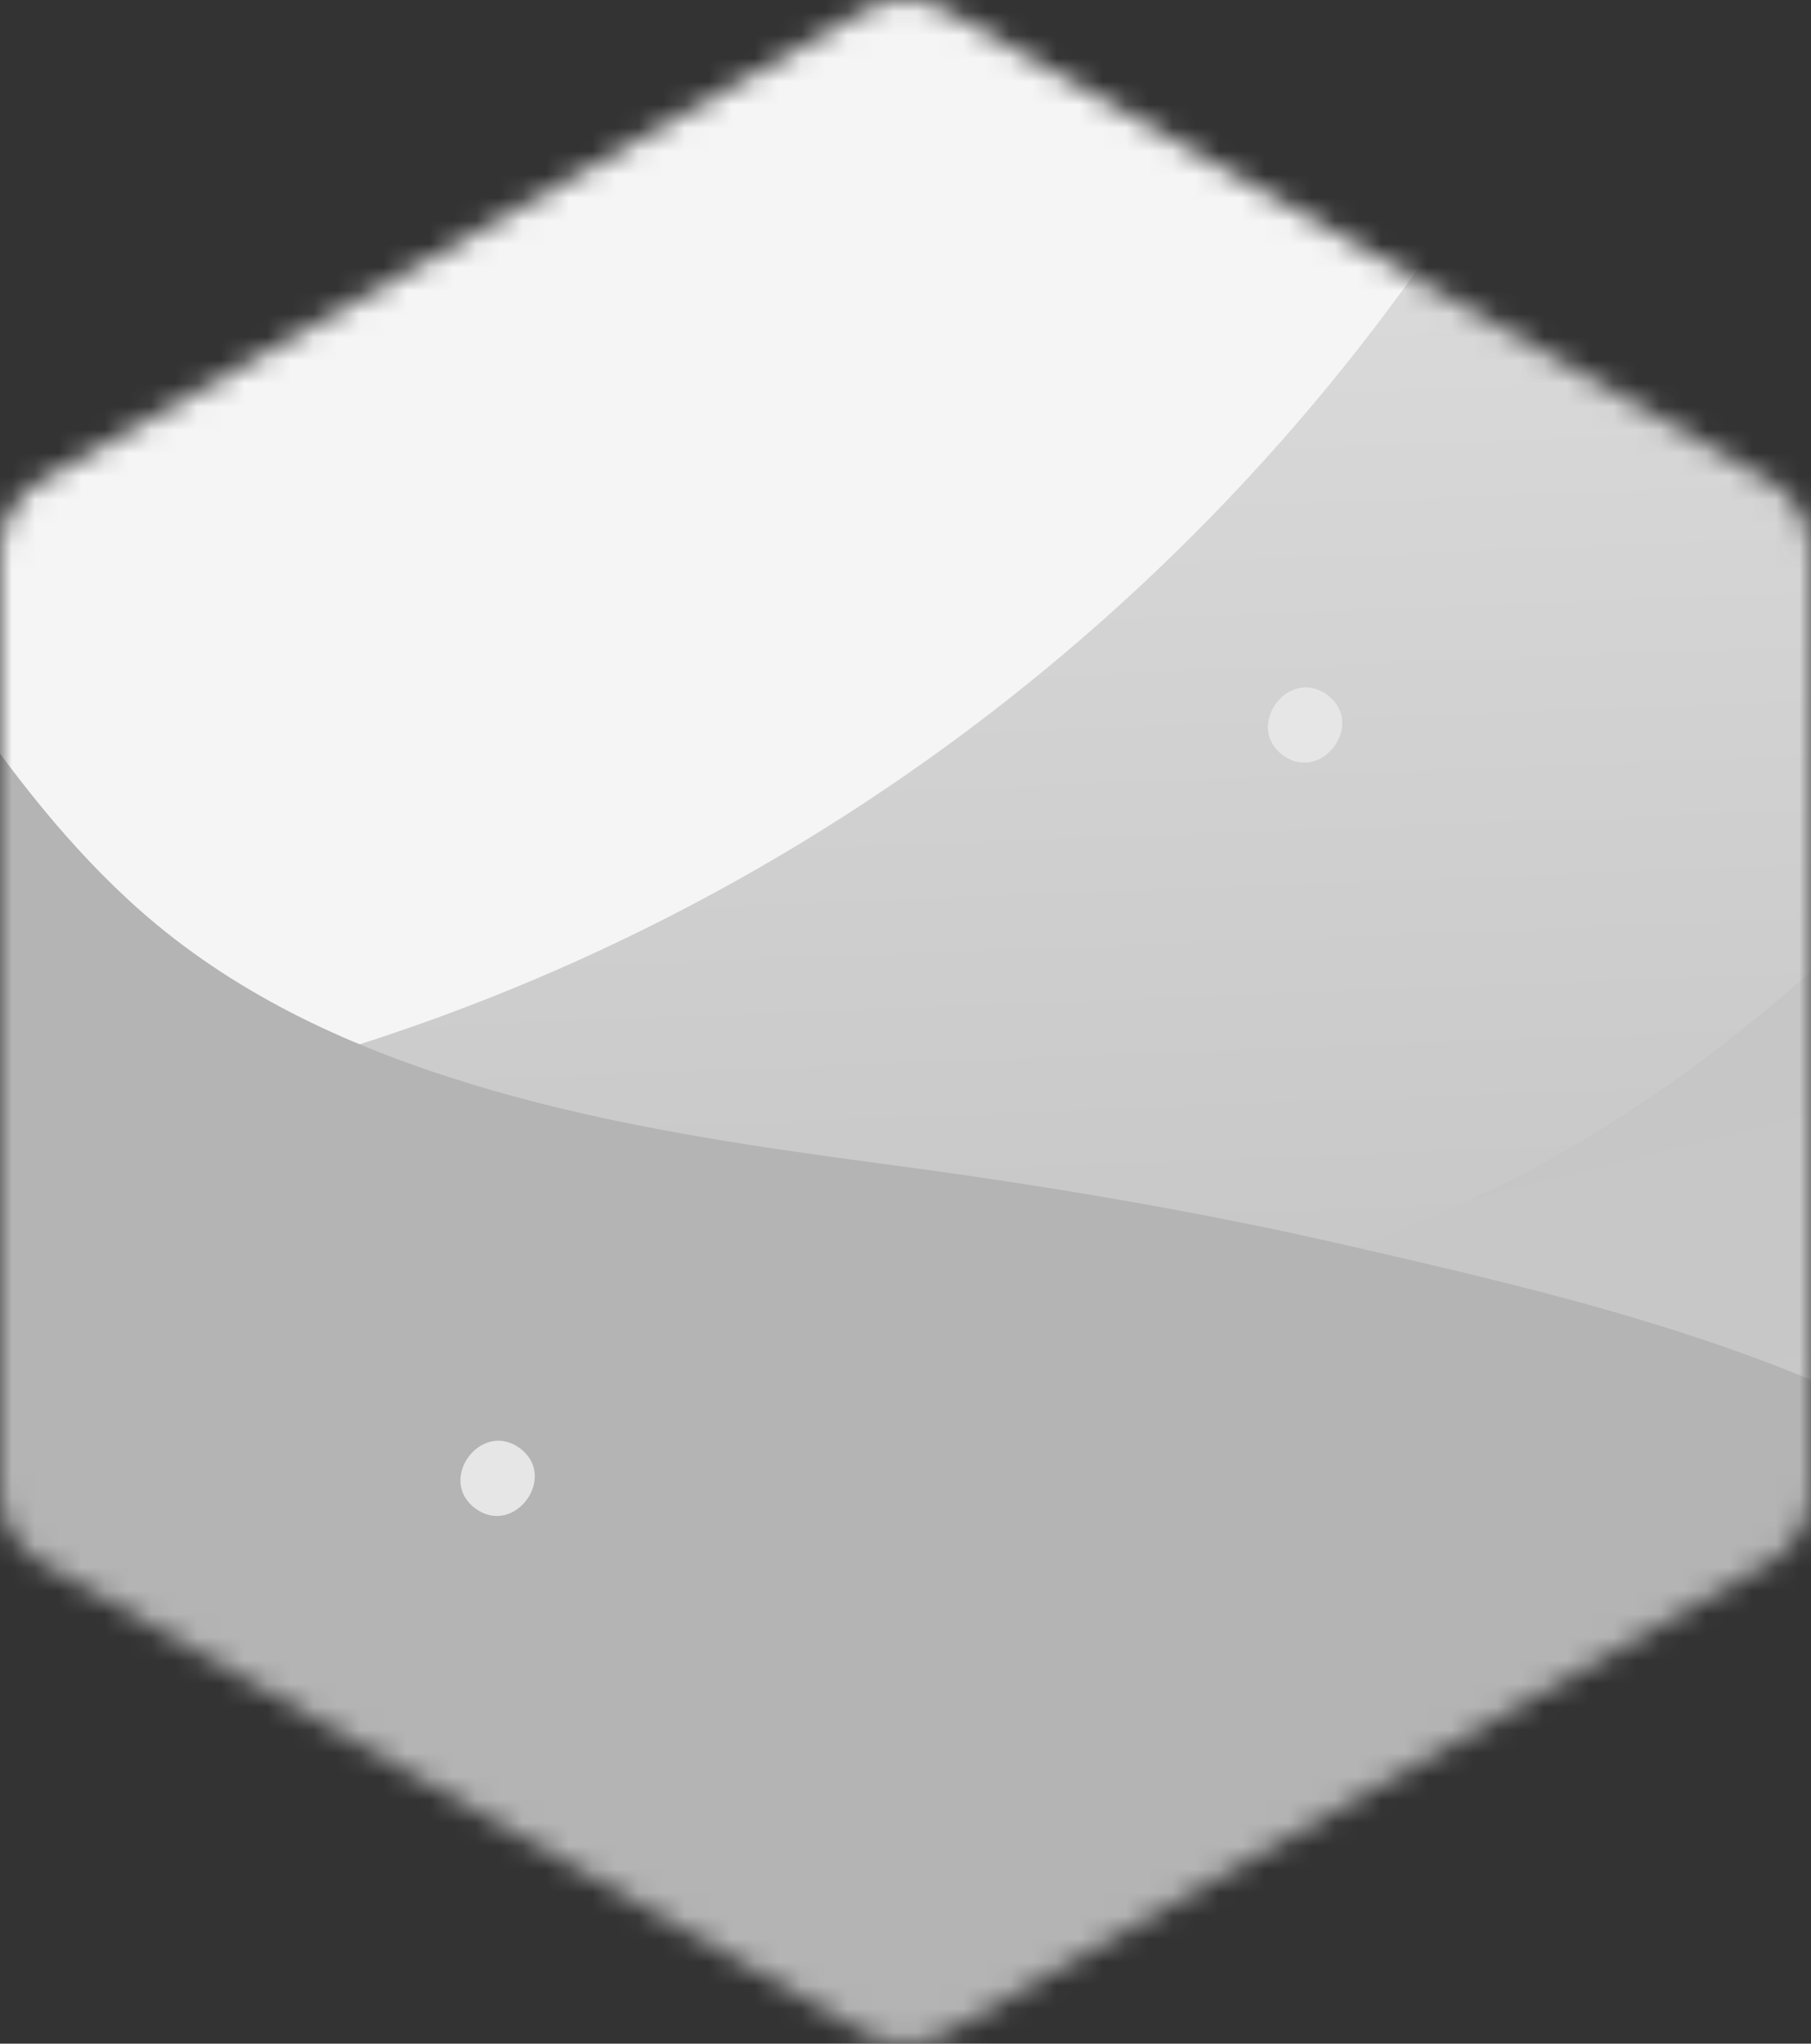 <svg width="78" height="88" viewBox="0 0 78 88" fill="none" xmlns="http://www.w3.org/2000/svg">
<rect x="0" y="0" width="78" height="88" fill="#333333" stroke="none"/>
<mask id="mask0_3343_30447" style="mask-type:alpha" maskUnits="userSpaceOnUse" x="0" y="0" width="78" height="88">
<path d="M37.176 0.483C38.304 -0.161 39.696 -0.161 40.824 0.483L76.196 20.69C77.313 21.328 78 22.502 78 23.771V64.228C78 65.498 77.313 66.672 76.196 67.31L40.824 87.517C39.696 88.161 38.304 88.161 37.176 87.517L1.804 67.31C0.687 66.672 0 65.498 0 64.228V23.771C0 22.502 0.687 21.328 1.804 20.69L37.176 0.483Z" fill="#FAEDDA"/>
</mask>
<g mask="url(#mask0_3343_30447)">
<path d="M79 4H-1V84H79V4Z" fill="url(#paint0_linear_3343_30447)"/>
<path d="M72.126 -70.75C75.62 -61.188 77.528 -50.861 77.528 -40.09C77.528 9.226 37.547 49.207 -11.769 49.207C-61.085 49.207 -101.062 9.226 -101.062 -40.09C-101.062 -50.644 -99.231 -60.773 -95.87 -70.173L72.126 -70.75Z" fill="#F5F5F5"/>
<path d="M22.125 80.562C22.441 79.93 22.706 79.269 23.081 78.672C25.165 75.354 27.859 72.491 30.162 69.355C35.505 62.08 42.851 58.194 51.284 55.946C57.675 54.245 63.775 51.9 69.387 48.355C76.582 43.812 82.51 37.813 88.307 31.7C95.182 24.446 103.564 19.849 112.949 16.742C118.624 14.864 124.421 13.5 130.231 12.178C133.489 11.437 136.807 10.923 140.12 10.49C143.682 10.022 147.269 9.618 150.856 9.446C155.479 9.227 160.131 8.999 164.745 9.273C169.629 9.564 174.428 9.677 179.282 8.823C186.41 7.568 193.083 5.092 199.474 1.813C206.319 -1.703 212.495 -6.292 218.844 -10.594C226.304 -15.659 233.701 -20.837 242.012 -24.462C249.321 -27.649 257.029 -29.308 264.953 -29.935C271.28 -30.436 277.549 -31.11 283.717 -32.781H285.287L284.382 190.019H22.125V80.562Z" fill="url(#paint1_linear_3343_30447)"/>
<path d="M267.988 130.487C267.357 131.165 266.477 130.801 265.727 130.992C261.88 131.969 257.942 132.485 254.012 132.979C250.536 133.419 247.057 133.833 243.566 134.165C239.358 134.565 235.147 134.973 230.935 135.117C224.492 135.337 218.044 135.283 211.641 134.125C207.018 133.292 202.5 132.214 198.119 130.502C192.343 128.241 186.844 125.425 181.338 122.59C175.414 119.54 169.237 116.976 163.352 113.854C154.446 109.126 146.297 103.145 137.748 97.819C130.954 93.589 124.688 88.592 118.457 83.587C110.942 77.551 102.689 72.672 94.453 67.754C88.788 64.372 82.936 61.328 76.785 58.927C70.716 56.558 64.392 55.09 58.053 53.634C51.487 52.127 44.856 51.023 38.203 50.14C31.868 49.296 25.558 48.377 19.475 46.426C14.373 44.789 9.584 42.492 5.542 38.76C2.448 35.904 -0.004 32.576 -2.329 29.147C-6.133 23.54 -10.713 18.715 -16.042 14.544C-21.234 10.48 -27.213 7.909 -33.198 5.407C-41.174 2.071 -49.103 -1.351 -56.607 -5.649C-65.575 -10.783 -71.654 -18.413 -75.364 -27.986C-77.823 -34.329 -78.901 -41.025 -80.185 -47.645C-81.346 -53.645 -83.001 -59.425 -86.023 -64.751C-87.155 -66.745 -89.059 -69.626 -91.742 -70.17L-193.641 -70.668V189.845H267.591L267.988 130.487Z" fill="url(#paint2_linear_3343_30447)"/>
<path d="M20.482 64.96C22.157 66.183 24.062 63.582 22.383 62.356C20.708 61.133 18.802 63.734 20.482 64.96Z" fill="#E6E6E6"/>
<path d="M55.259 32.522C56.934 33.745 58.84 31.145 57.16 29.918C55.485 28.695 53.58 31.296 55.259 32.522Z" fill="#E6E6E6"/>
</g>
<defs>
<linearGradient id="paint0_linear_3343_30447" x1="37.571" y1="-16.317" x2="42.082" y2="100.707" gradientUnits="userSpaceOnUse">
<stop stop-color="#E6E6E6"/>
<stop offset="1" stop-color="#B4B4B4"/>
</linearGradient>
<linearGradient id="paint1_linear_3343_30447" x1="55.875" y1="-134.875" x2="175.688" y2="344.375" gradientUnits="userSpaceOnUse">
<stop stop-color="#B4B4B4"/>
<stop offset="1" stop-color="#E6E6E6"/>
</linearGradient>
<linearGradient id="paint2_linear_3343_30447" x1="37.174" y1="-70.668" x2="37.174" y2="189.845" gradientUnits="userSpaceOnUse">
<stop stop-color="#B4B4B4"/>
<stop offset="1" stop-color="#B4B4B4"/>
</linearGradient>
</defs>
</svg>

